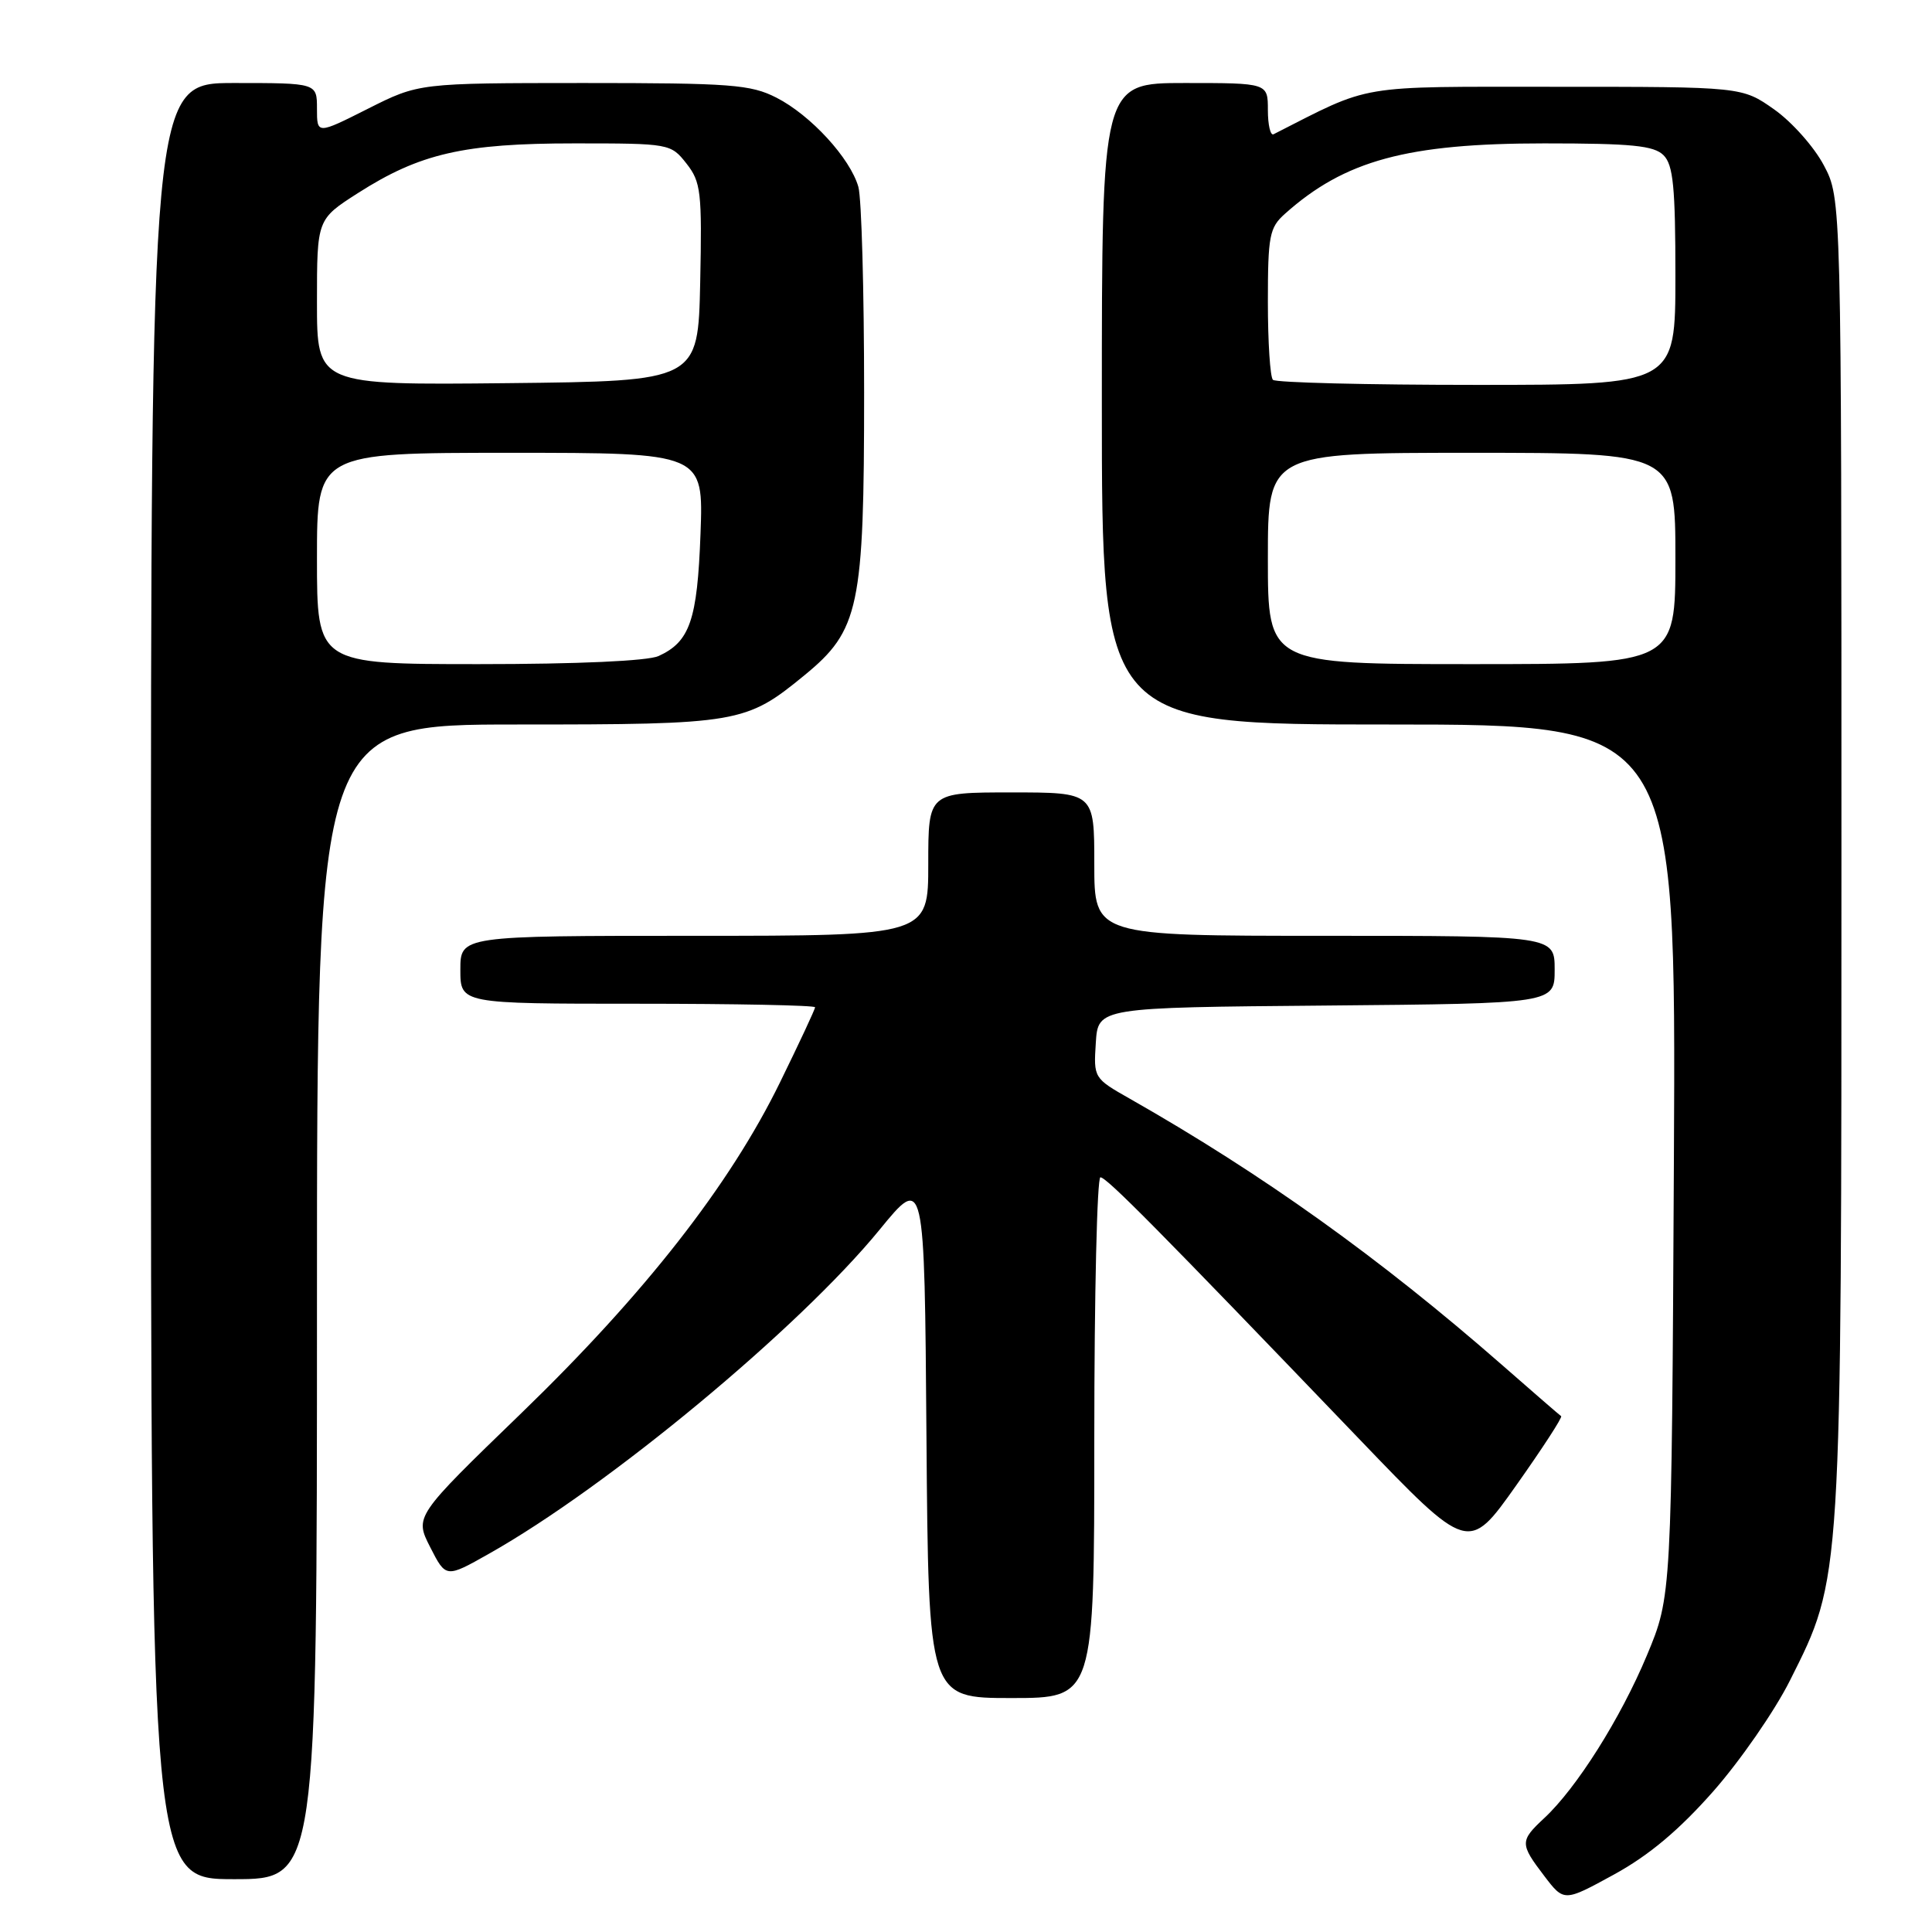 <?xml version="1.0" encoding="UTF-8" standalone="no"?>
<!DOCTYPE svg PUBLIC "-//W3C//DTD SVG 1.1//EN" "http://www.w3.org/Graphics/SVG/1.1/DTD/svg11.dtd" >
<svg xmlns="http://www.w3.org/2000/svg" xmlns:xlink="http://www.w3.org/1999/xlink" version="1.1" viewBox="0 0 256 256">
 <g >
 <path fill="currentColor"
d=" M 227.00 237.38 C 230.57 233.33 235.15 226.72 237.17 222.69 C 244.08 208.92 244.00 210.18 244.00 113.20 C 244.00 26.31 244.00 26.31 241.67 21.91 C 240.39 19.48 237.43 16.15 235.09 14.50 C 230.83 11.50 230.83 11.50 206.16 11.50 C 179.43 11.50 181.95 11.08 168.75 17.79 C 168.34 18.00 168.00 16.55 168.00 14.58 C 168.00 11.00 168.00 11.00 157.00 11.00 C 146.00 11.00 146.00 11.00 146.00 53.50 C 146.00 96.00 146.00 96.00 184.05 96.00 C 222.09 96.00 222.09 96.00 221.80 153.75 C 221.50 211.50 221.50 211.50 218.22 219.35 C 214.73 227.70 208.90 236.94 204.61 240.92 C 201.38 243.93 201.38 244.32 204.62 248.57 C 207.24 252.01 207.24 252.01 213.87 248.38 C 218.49 245.85 222.47 242.51 227.00 237.38 Z  M 42.00 172.50 C 42.00 96.00 42.00 96.00 68.53 96.00 C 97.88 96.00 98.83 95.84 106.59 89.48 C 113.86 83.52 114.50 80.50 114.50 52.00 C 114.50 38.52 114.16 26.27 113.74 24.77 C 112.67 20.98 107.43 15.26 102.88 12.94 C 99.46 11.20 96.89 11.00 77.29 11.00 C 55.50 11.01 55.50 11.01 48.75 14.41 C 42.00 17.81 42.00 17.81 42.00 14.40 C 42.00 11.00 42.00 11.00 31.00 11.00 C 20.00 11.00 20.00 11.00 20.00 130.00 C 20.00 249.00 20.00 249.00 31.00 249.00 C 42.00 249.00 42.00 249.00 42.00 172.50 Z  M 145.00 190.50 C 145.00 171.53 145.37 156.00 145.81 156.00 C 146.63 156.00 153.34 162.78 180.06 190.63 C 194.58 205.76 194.58 205.76 200.90 196.83 C 204.38 191.91 207.06 187.79 206.86 187.65 C 206.66 187.52 203.12 184.45 199.00 180.84 C 182.85 166.71 167.34 155.61 149.70 145.58 C 144.93 142.88 144.90 142.82 145.20 138.18 C 145.50 133.50 145.50 133.50 175.75 133.24 C 206.00 132.97 206.00 132.97 206.00 128.49 C 206.00 124.00 206.00 124.00 175.50 124.00 C 145.00 124.00 145.00 124.00 145.00 114.50 C 145.00 105.00 145.00 105.00 134.00 105.00 C 123.00 105.00 123.00 105.00 123.00 114.50 C 123.00 124.00 123.00 124.00 92.00 124.00 C 61.00 124.00 61.00 124.00 61.00 128.50 C 61.00 133.00 61.00 133.00 84.50 133.00 C 97.43 133.00 108.00 133.21 108.00 133.47 C 108.00 133.74 105.90 138.22 103.34 143.45 C 96.69 157.04 85.44 171.42 69.07 187.26 C 54.93 200.94 54.93 200.94 57.01 205.02 C 59.09 209.10 59.09 209.10 64.79 205.88 C 80.54 197.01 105.86 176.00 116.52 162.98 C 122.50 155.66 122.50 155.66 122.76 190.33 C 123.03 225.00 123.03 225.00 134.01 225.00 C 145.00 225.00 145.00 225.00 145.00 190.50 Z  M 168.00 74.00 C 168.00 60.00 168.00 60.00 195.00 60.00 C 222.00 60.00 222.00 60.00 222.00 74.00 C 222.00 88.00 222.00 88.00 195.00 88.00 C 168.00 88.00 168.00 88.00 168.00 74.00 Z  M 168.67 50.33 C 168.30 49.97 168.00 45.32 168.00 40.01 C 168.00 31.25 168.21 30.16 170.25 28.34 C 178.17 21.25 186.46 19.00 204.61 19.00 C 216.23 19.00 219.15 19.29 220.43 20.57 C 221.71 21.85 222.00 24.79 222.00 36.57 C 222.00 51.00 222.00 51.00 195.67 51.00 C 181.18 51.00 169.03 50.70 168.67 50.33 Z  M 42.00 74.00 C 42.00 60.00 42.00 60.00 67.61 60.00 C 93.22 60.00 93.22 60.00 92.82 70.75 C 92.40 82.17 91.41 85.04 87.26 86.93 C 85.82 87.58 76.58 88.00 63.45 88.00 C 42.00 88.00 42.00 88.00 42.00 74.00 Z  M 42.00 40.05 C 42.00 29.06 42.00 29.06 47.42 25.59 C 55.65 20.33 61.44 19.00 76.11 19.00 C 88.73 19.00 88.88 19.03 90.96 21.67 C 92.88 24.12 93.03 25.41 92.78 37.42 C 92.50 50.50 92.50 50.50 67.25 50.77 C 42.00 51.03 42.00 51.03 42.00 40.05 Z "/>
</g>
</svg>